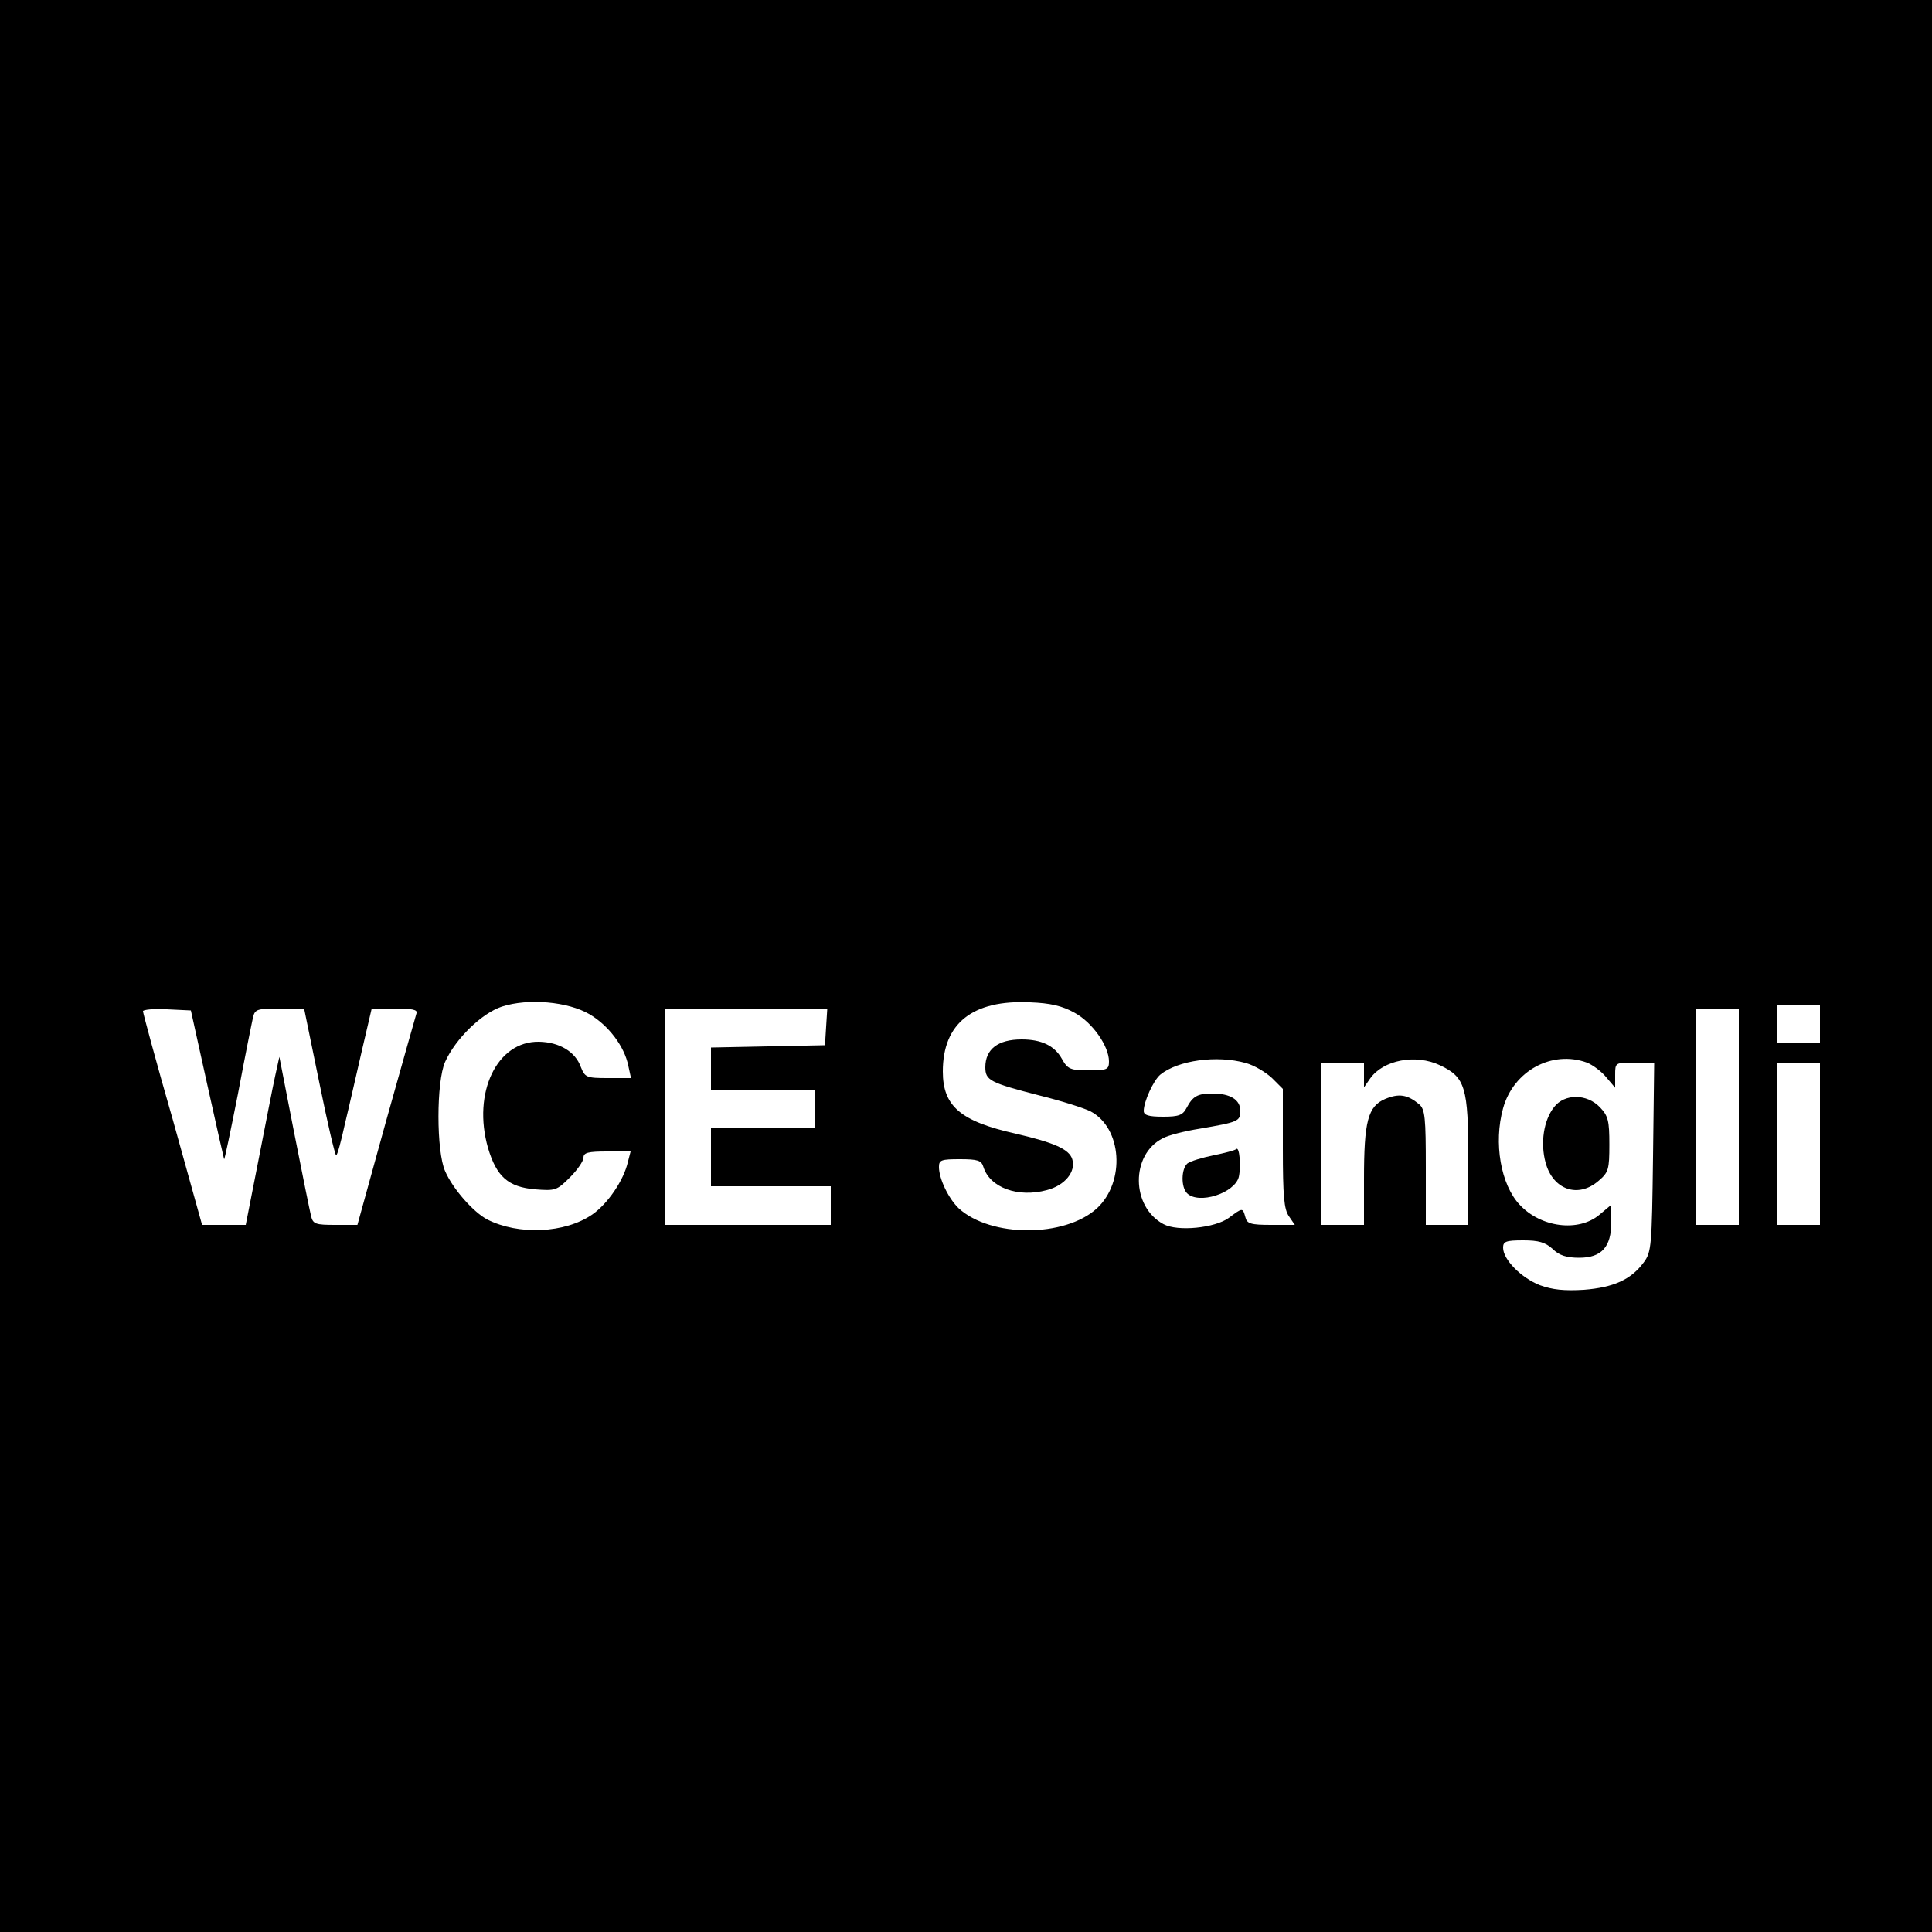 <?xml version="1.0" standalone="no"?>
<!DOCTYPE svg PUBLIC "-//W3C//DTD SVG 20010904//EN"
 "http://www.w3.org/TR/2001/REC-SVG-20010904/DTD/svg10.dtd">
<svg version="1.0" xmlns="http://www.w3.org/2000/svg"
 width="500pt" height="500pt" viewBox="0 0 500 500"
 preserveAspectRatio="xMidYMid meet">

<g transform="translate(0,500) scale(0.1,-0.1)"
fill="#000000" stroke="none">
<path d="M0 2500 l0 -2500 2500 0 2500 0 0 2500 0 2500 -2500 0 -2500 0 0
-2500z m1526 -125 c49 -29 90 -83 100 -133 l7 -32 -60 0 c-56 0 -59 2 -70 29
-14 39 -55 64 -108 65 -109 2 -173 -132 -132 -275 22 -74 52 -101 122 -107 52
-4 56 -3 90 31 19 19 35 42 35 51 0 13 12 16 61 16 l61 0 -7 -27 c-11 -48 -52
-108 -92 -136 -71 -49 -191 -54 -272 -13 -36 19 -89 79 -109 125 -23 51 -23
232 0 283 27 60 95 126 147 143 68 22 171 13 227 -20z m1255 4 c46 -25 89 -86
89 -126 0 -21 -5 -23 -52 -23 -48 0 -55 3 -70 30 -19 34 -53 50 -104 50 -61 0
-94 -25 -94 -72 0 -34 12 -40 140 -73 57 -14 116 -33 132 -41 82 -43 91 -182
17 -251 -83 -76 -275 -76 -358 0 -26 25 -51 76 -51 107 0 18 6 20 54 20 46 0
56 -3 61 -20 17 -54 90 -80 164 -60 47 12 76 48 66 80 -8 26 -47 43 -146 66
-143 32 -189 71 -189 161 0 125 77 186 226 179 52 -2 83 -9 115 -27z m1929
-29 l0 -50 -55 0 -55 0 0 50 0 50 55 0 55 0 0 -50z m-4174 -155 c23 -104 43
-192 44 -195 1 -3 17 74 36 170 18 96 36 185 39 198 5 20 11 22 69 22 l63 0
39 -190 c21 -104 41 -190 44 -190 3 0 13 37 23 83 11 45 30 130 44 190 l25
107 60 0 c44 0 59 -3 56 -12 -2 -7 -38 -133 -79 -280 l-74 -268 -57 0 c-51 0
-58 2 -63 23 -3 12 -23 110 -44 217 l-38 195 -11 -50 c-6 -27 -25 -125 -43
-217 l-33 -168 -56 0 -57 0 -76 273 c-43 149 -77 276 -77 280 0 4 28 7 62 5
l62 -3 42 -190z m1602 148 l-3 -48 -147 -3 -148 -3 0 -54 0 -55 135 0 135 0 0
-50 0 -50 -135 0 -135 0 0 -75 0 -75 155 0 155 0 0 -50 0 -50 -215 0 -215 0 0
280 0 280 211 0 210 0 -3 -47z m2362 -233 l0 -280 -55 0 -55 0 0 280 0 280 55
0 55 0 0 -280z m-1276 139 c22 -6 52 -24 68 -39 l28 -28 0 -154 c0 -123 3
-158 16 -176 l15 -22 -61 0 c-53 0 -63 3 -67 20 -7 25 -7 25 -43 -2 -36 -26
-132 -36 -169 -16 -84 45 -85 180 -2 222 14 8 58 19 96 25 99 17 105 19 105
46 0 29 -26 45 -72 45 -39 0 -51 -7 -67 -37 -10 -19 -20 -23 -61 -23 -38 0
-50 4 -50 15 0 24 25 79 43 94 46 37 146 51 221 30z m503 -6 c65 -31 73 -56
73 -245 l0 -168 -55 0 -55 0 0 148 c0 129 -2 151 -17 164 -30 25 -52 29 -88
14 -45 -19 -55 -58 -55 -208 l0 -118 -55 0 -55 0 0 210 0 210 55 0 55 0 0 -32
0 -32 16 23 c34 48 118 64 181 34z m380 7 c15 -6 38 -23 50 -38 l23 -27 0 33
c0 32 0 32 50 32 l51 0 -3 -244 c-3 -231 -4 -246 -24 -273 -33 -45 -79 -65
-155 -71 -51 -3 -81 0 -114 12 -48 19 -95 66 -95 97 0 16 7 19 52 19 40 0 57
-5 76 -22 17 -17 36 -23 69 -23 58 0 83 28 83 92 l0 45 -31 -26 c-54 -45 -151
-33 -206 26 -49 52 -68 160 -43 250 27 97 127 151 217 118z m603 -210 l0 -210
-55 0 -55 0 0 210 0 210 55 0 55 0 0 -210z"/>
<path d="M3199 2026 c-3 -3 -29 -10 -59 -16 -29 -6 -59 -15 -67 -21 -16 -14
-17 -61 -1 -77 30 -30 123 0 134 42 6 27 2 81 -7 72z"/>
<path d="M4022 2135 c-27 -34 -36 -93 -22 -144 19 -70 84 -93 137 -47 26 22
28 30 28 94 0 61 -3 74 -24 96 -34 36 -92 36 -119 1z"/>
</g>
</svg>

